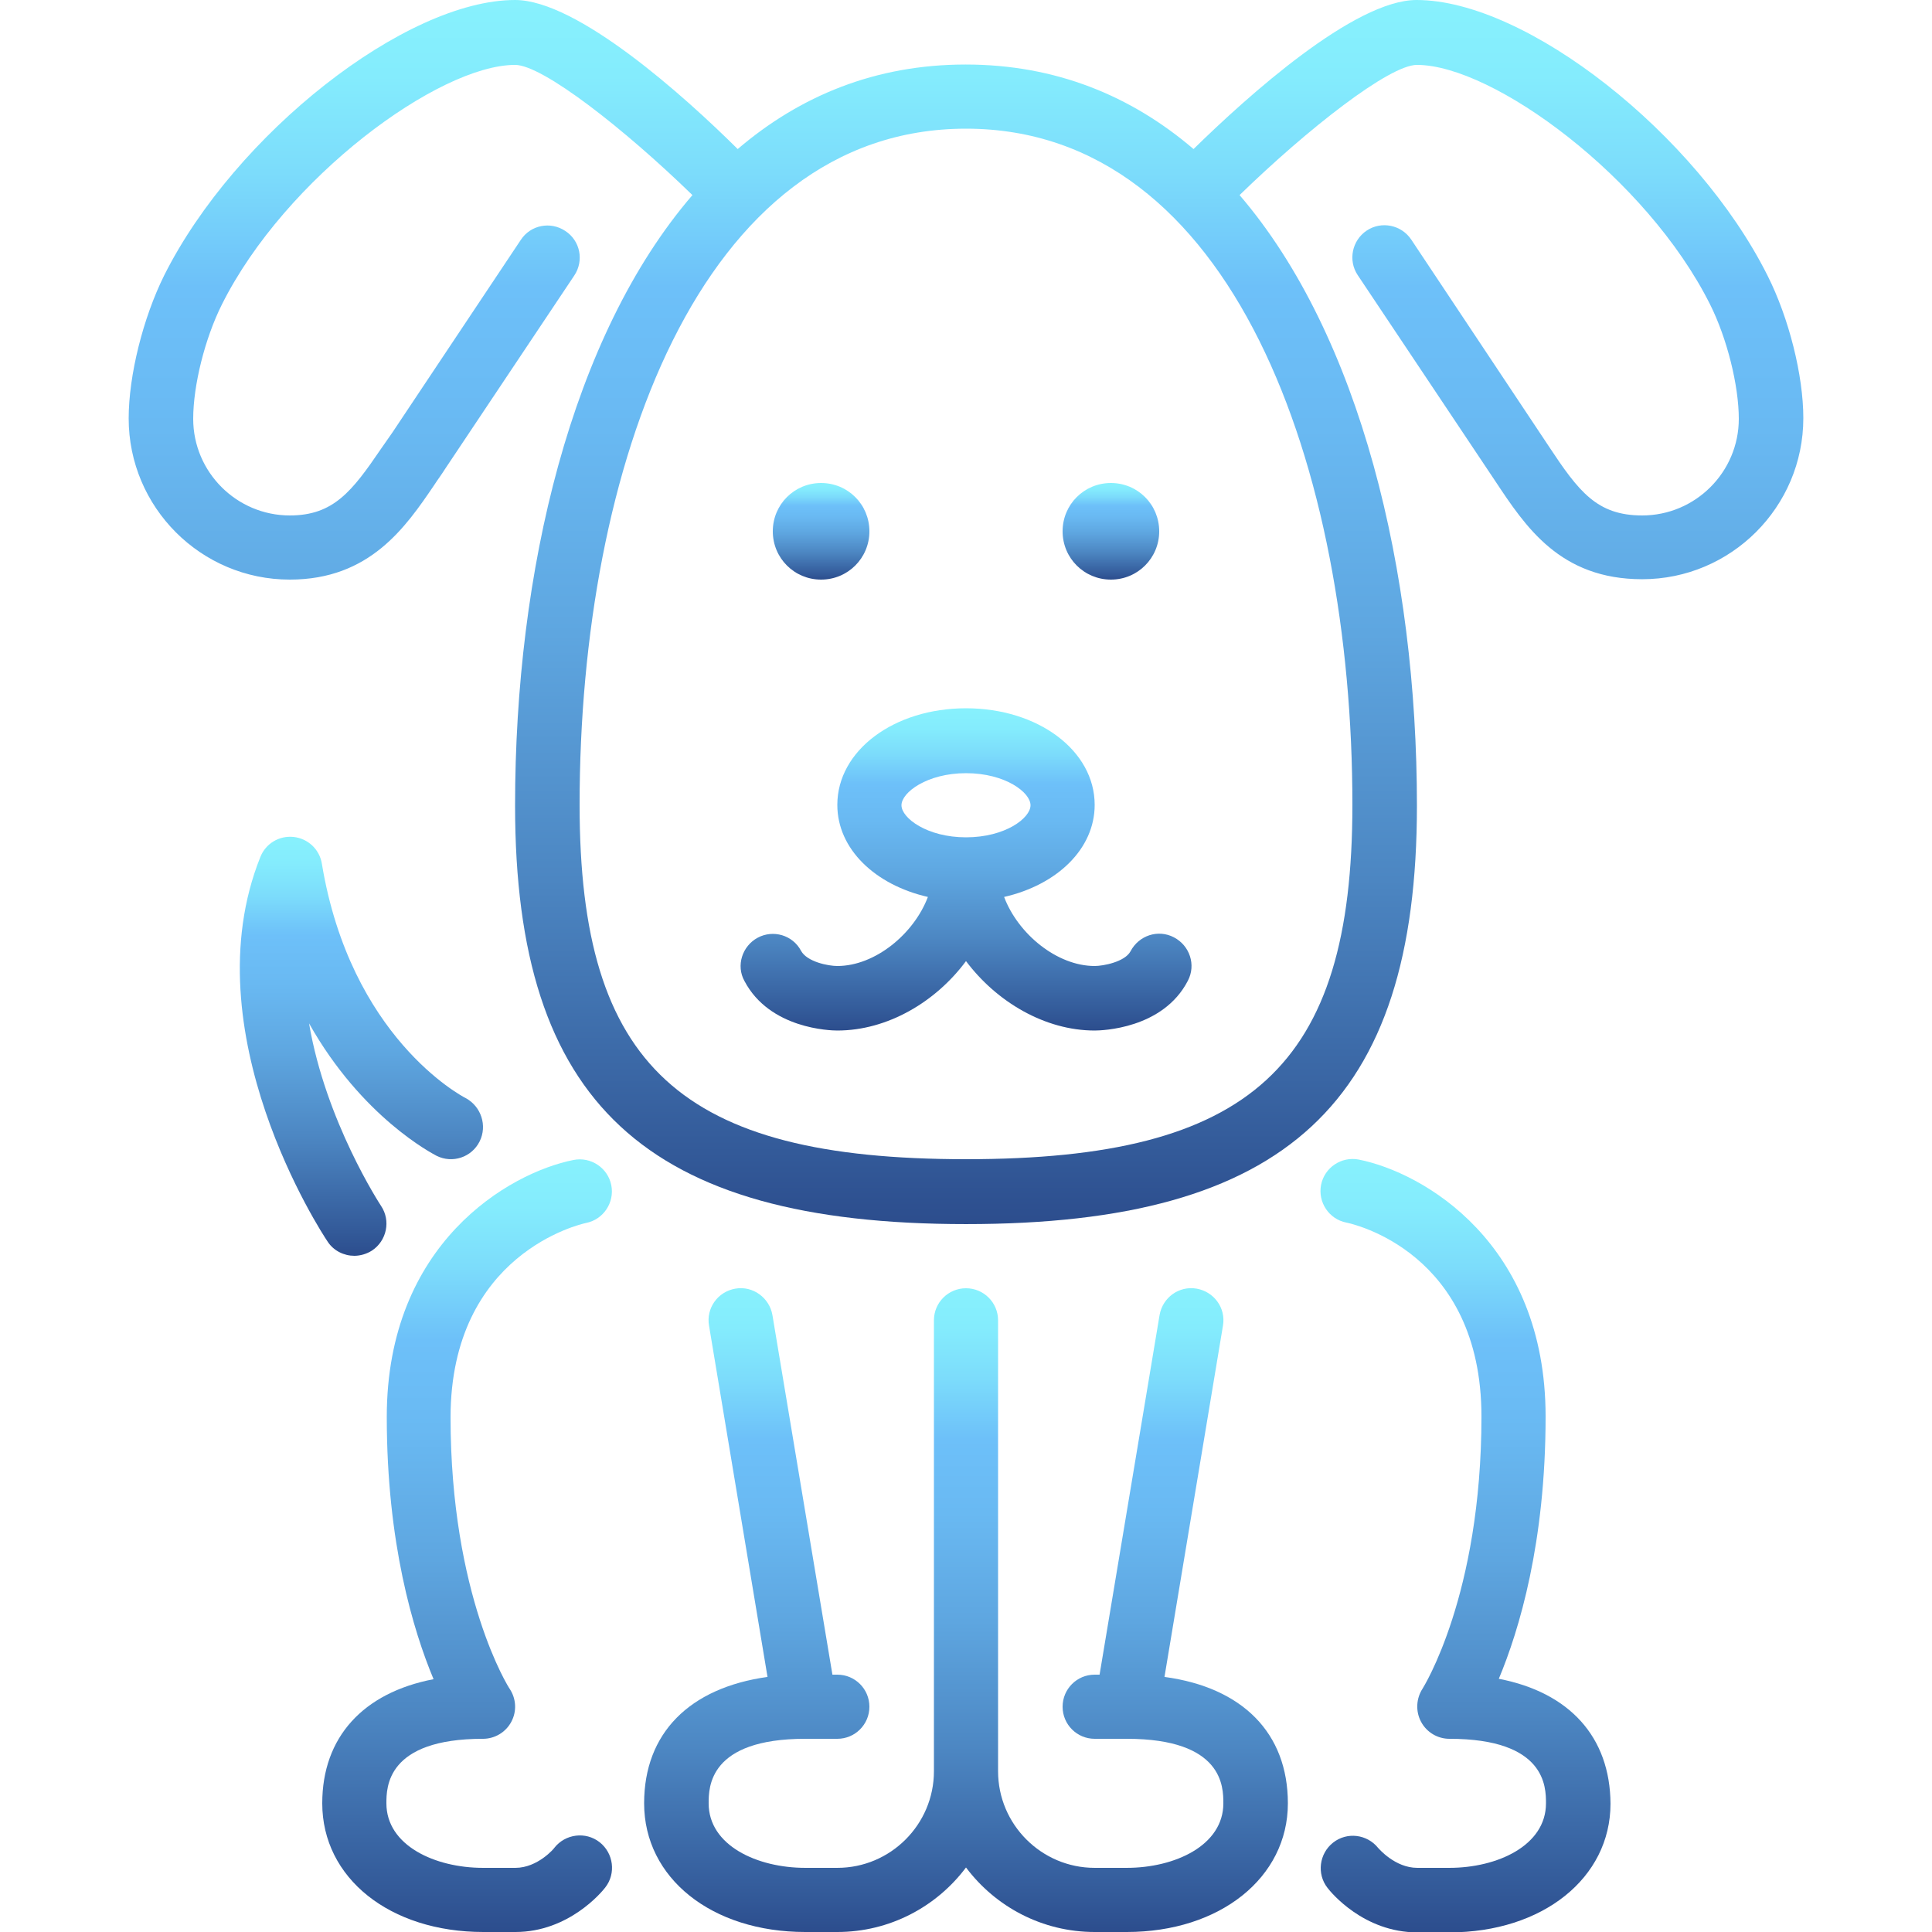<?xml version="1.0" encoding="utf-8"?>
<!-- Generator: Adobe Illustrator 22.0.1, SVG Export Plug-In . SVG Version: 6.00 Build 0)  -->
<svg version="1.1" id="Layer_1" xmlns="http://www.w3.org/2000/svg" xmlns:xlink="http://www.w3.org/1999/xlink" x="0px" y="0px"
	 viewBox="0 0 512 512" style="enable-background:new 0 0 512 512;" xml:space="preserve">
<style type="text/css">
	.st0{fill:url(#SVGID_1_);}
	.st1{fill:url(#SVGID_2_);}
	.st2{fill:url(#SVGID_3_);}
	.st3{fill:url(#SVGID_4_);}
	.st4{fill:url(#SVGID_5_);}
	.st5{fill:url(#SVGID_6_);}
	.st6{fill:url(#SVGID_7_);}
	.st7{fill:url(#SVGID_8_);}
</style>
<g>
	<g>
		<g>
			<linearGradient id="SVGID_1_" gradientUnits="userSpaceOnUse" x1="95.722" y1="332.8" x2="95.722" y2="221.863">
				<stop  offset="0" style="stop-color:#2C4D8D"/>
				<stop  offset="5.826729e-02" style="stop-color:#335A99"/>
				<stop  offset="0.281" style="stop-color:#4C86C2"/>
				<stop  offset="0.482" style="stop-color:#5EA6E0"/>
				<stop  offset="0.65" style="stop-color:#69B9F2"/>
				<stop  offset="0.765" style="stop-color:#6DC0F9"/>
				<stop  offset="0.772" style="stop-color:#6EC2F9"/>
				<stop  offset="0.859" style="stop-color:#7CDCFB"/>
				<stop  offset="0.938" style="stop-color:#84ECFD"/>
				<stop  offset="1" style="stop-color:#87F1FD"/>
			</linearGradient>
			<path class="st0" d="M115.7,306.3c4.2,2.1,9.3,0.4,11.4-3.8c2.1-4.2,0.4-9.3-3.7-11.5c-1.2-0.6-30.5-16.2-38.1-62.1
				c-0.6-3.8-3.7-6.7-7.5-7.1c-3.9-0.4-7.4,1.8-8.8,5.3C50.4,273.5,85.3,326.8,86.8,329c1.6,2.5,4.4,3.8,7.1,3.8
				c1.6,0,3.3-0.5,4.7-1.4c3.9-2.6,5-7.9,2.4-11.8c-0.2-0.3-14.7-22.4-19.1-48.4C95.9,296.1,114.6,305.7,115.7,306.3z"/>
			<linearGradient id="SVGID_2_" gradientUnits="userSpaceOnUse" x1="123.736" y1="512" x2="123.736" y2="307.202">
				<stop  offset="0" style="stop-color:#2C4D8D"/>
				<stop  offset="5.826729e-02" style="stop-color:#335A99"/>
				<stop  offset="0.281" style="stop-color:#4C86C2"/>
				<stop  offset="0.482" style="stop-color:#5EA6E0"/>
				<stop  offset="0.65" style="stop-color:#69B9F2"/>
				<stop  offset="0.765" style="stop-color:#6DC0F9"/>
				<stop  offset="0.772" style="stop-color:#6EC2F9"/>
				<stop  offset="0.859" style="stop-color:#7CDCFB"/>
				<stop  offset="0.938" style="stop-color:#84ECFD"/>
				<stop  offset="1" style="stop-color:#87F1FD"/>
			</linearGradient>
			<path class="st1" d="M155.3,324.1c4.6-0.9,7.6-5.4,6.7-10c-0.9-4.6-5.4-7.6-10-6.7c-17.1,3.4-49.5,22.1-49.5,68.1
				c0,33.4,7,56.6,12.4,69.5c-18.7,3.6-29.5,15.4-29.5,32.9c0,19.8,17.9,34.1,42.7,34.1h8.5c14.1,0,22.9-10.6,23.8-11.8
				c2.9-3.7,2.2-9.1-1.5-12c-3.7-2.9-9.1-2.2-12,1.5c0,0.1-4.4,5.3-10.3,5.3H128c-12.7,0-25.6-5.9-25.6-17.1c0-4.2,0-17.1,25.6-17.1
				c3.1,0,6-1.7,7.5-4.5c1.5-2.8,1.3-6.1-0.4-8.7c-0.2-0.2-15.7-24.6-15.7-72.1C119.5,332.2,153.9,324.4,155.3,324.1z"/>
			<linearGradient id="SVGID_3_" gradientUnits="userSpaceOnUse" x1="388.265" y1="512.001" x2="388.265" y2="307.205">
				<stop  offset="0" style="stop-color:#2C4D8D"/>
				<stop  offset="5.826729e-02" style="stop-color:#335A99"/>
				<stop  offset="0.281" style="stop-color:#4C86C2"/>
				<stop  offset="0.482" style="stop-color:#5EA6E0"/>
				<stop  offset="0.65" style="stop-color:#69B9F2"/>
				<stop  offset="0.765" style="stop-color:#6DC0F9"/>
				<stop  offset="0.772" style="stop-color:#6EC2F9"/>
				<stop  offset="0.859" style="stop-color:#7CDCFB"/>
				<stop  offset="0.938" style="stop-color:#84ECFD"/>
				<stop  offset="1" style="stop-color:#87F1FD"/>
			</linearGradient>
			<path class="st2" d="M397.2,444.9c5.4-12.9,12.4-36.1,12.4-69.5c0-46-32.4-64.7-49.5-68.1c-4.6-0.9-9.1,2.1-10,6.7
				c-0.9,4.6,2.1,9.1,6.7,10c1.5,0.3,35.8,7.7,35.8,51.4c0,47.5-15.5,71.9-15.6,72.1c-1.7,2.6-1.9,6-0.4,8.8
				c1.5,2.8,4.4,4.5,7.5,4.5c25.6,0,25.6,12.8,25.6,17.1c0,11.2-12.9,17.1-25.6,17.1h-8.5c-5.9,0-10.2-5.1-10.4-5.3
				c-2.9-3.6-8.2-4.3-11.9-1.4c-3.7,2.9-4.4,8.3-1.5,12c0.9,1.2,9.6,11.8,23.8,11.8h8.5c24.7,0,42.7-14.4,42.7-34.1
				C426.7,460.3,415.9,448.5,397.2,444.9z"/>
			<linearGradient id="SVGID_4_" gradientUnits="userSpaceOnUse" x1="256.001" y1="512" x2="256.001" y2="341.334">
				<stop  offset="0" style="stop-color:#2C4D8D"/>
				<stop  offset="5.826729e-02" style="stop-color:#335A99"/>
				<stop  offset="0.281" style="stop-color:#4C86C2"/>
				<stop  offset="0.482" style="stop-color:#5EA6E0"/>
				<stop  offset="0.65" style="stop-color:#69B9F2"/>
				<stop  offset="0.765" style="stop-color:#6DC0F9"/>
				<stop  offset="0.772" style="stop-color:#6EC2F9"/>
				<stop  offset="0.859" style="stop-color:#7CDCFB"/>
				<stop  offset="0.938" style="stop-color:#84ECFD"/>
				<stop  offset="1" style="stop-color:#87F1FD"/>
			</linearGradient>
			<path class="st3" d="M308.6,444.4l15.5-93.1c0.8-4.7-2.4-9-7-9.8c-4.7-0.8-9,2.4-9.8,7l-15.9,95.3h-1.3c-4.7,0-8.5,3.8-8.5,8.5
				s3.8,8.5,8.5,8.5h8.5c25.6,0,25.6,12.8,25.6,17.1c0,11.2-12.9,17.1-25.6,17.1h-8.5c-14.1,0-25.6-11.5-25.6-25.6V349.9
				c0-4.7-3.8-8.5-8.5-8.5s-8.5,3.8-8.5,8.5v119.5c0,14.1-11.5,25.6-25.6,25.6h-8.5c-12.7,0-25.6-5.9-25.6-17.1
				c0-4.2,0-17.1,25.6-17.1h8.5c4.7,0,8.5-3.8,8.5-8.5s-3.8-8.5-8.5-8.5h-1.3l-15.9-95.3c-0.8-4.6-5.2-7.8-9.8-7
				c-4.7,0.8-7.8,5.2-7,9.8l15.5,93.1c-20.7,2.9-32.7,14.9-32.7,33.5c0,19.8,17.9,34.1,42.7,34.1h8.5c13.9,0,26.3-6.7,34.1-17.1
				c7.8,10.4,20.2,17.1,34.1,17.1h8.5c24.7,0,42.7-14.4,42.7-34.1C341.3,459.3,329.3,447.2,308.6,444.4z"/>
			<linearGradient id="SVGID_5_" gradientUnits="userSpaceOnUse" x1="256" y1="324.266" x2="256" y2="-9.094947e-13">
				<stop  offset="0" style="stop-color:#2C4D8D"/>
				<stop  offset="5.826729e-02" style="stop-color:#335A99"/>
				<stop  offset="0.281" style="stop-color:#4C86C2"/>
				<stop  offset="0.482" style="stop-color:#5EA6E0"/>
				<stop  offset="0.65" style="stop-color:#69B9F2"/>
				<stop  offset="0.765" style="stop-color:#6DC0F9"/>
				<stop  offset="0.772" style="stop-color:#6EC2F9"/>
				<stop  offset="0.859" style="stop-color:#7CDCFB"/>
				<stop  offset="0.938" style="stop-color:#84ECFD"/>
				<stop  offset="1" style="stop-color:#87F1FD"/>
			</linearGradient>
			<path class="st4" d="M468.4,73c-18.8-37.5-63.9-73-93-73c-16.5,0-44.8,25.5-59.1,39.5c-16.5-14.1-36.5-22.4-60.4-22.4
				s-43.9,8.3-60.4,22.4C181.4,25.5,153,0,136.5,0c-29,0-74.2,35.5-93,73c-5.6,11.3-9.4,26.5-9.4,37.9c0,23.5,19.1,42.7,42.7,42.7
				c21.2,0,30.7-13.9,38.3-25.1c0.9-1.4,1.9-2.7,2.9-4.3L152.2,73c2.6-3.9,1.6-9.2-2.4-11.8c-3.9-2.6-9.2-1.6-11.8,2.4l-34,51
				c-1,1.4-2,2.9-3,4.3c-7.7,11.3-12.6,17.7-24.2,17.7c-14.1,0-25.6-11.5-25.6-25.6c0-8.9,3.1-21.3,7.6-30.3
				c16.8-33.6,57.5-63.5,77.7-63.5c7.3,0,28.9,16.9,47,34.5c-32.1,37.3-47,99.7-47,161.8c0,78.8,34.6,110.9,119.5,110.9
				s119.5-32.1,119.5-110.9c0-62.1-15-124.5-47-161.8c18.1-17.6,39.7-34.5,47-34.5c20.2,0,60.9,29.9,77.7,63.5
				c4.5,9,7.6,21.5,7.6,30.3c0,14.1-11.5,25.6-25.6,25.6c-12,0-16.8-6.3-24.8-18.4L374,63.5c-2.6-3.9-7.9-5-11.8-2.4
				c-3.9,2.6-5,7.9-2.4,11.8l36.4,54.5c8.1,12.2,17.2,26.1,39,26.1c23.5,0,42.7-19.1,42.7-42.7C477.9,99.5,474.1,84.3,468.4,73z
				 M358.4,213.3c0,69.3-26.8,93.9-102.4,93.9s-102.4-24.6-102.4-93.9c0-89.2,31.7-179.2,102.4-179.2S358.4,124.1,358.4,213.3z"/>
			<linearGradient id="SVGID_6_" gradientUnits="userSpaceOnUse" x1="255.999" y1="273.067" x2="255.999" y2="187.733">
				<stop  offset="0" style="stop-color:#2C4D8D"/>
				<stop  offset="5.826729e-02" style="stop-color:#335A99"/>
				<stop  offset="0.281" style="stop-color:#4C86C2"/>
				<stop  offset="0.482" style="stop-color:#5EA6E0"/>
				<stop  offset="0.65" style="stop-color:#69B9F2"/>
				<stop  offset="0.765" style="stop-color:#6DC0F9"/>
				<stop  offset="0.772" style="stop-color:#6EC2F9"/>
				<stop  offset="0.859" style="stop-color:#7CDCFB"/>
				<stop  offset="0.938" style="stop-color:#84ECFD"/>
				<stop  offset="1" style="stop-color:#87F1FD"/>
			</linearGradient>
			<path class="st5" d="M299.6,252.1c-1.5,2.8-7.2,3.9-9.5,3.9c-10,0-20.3-8.5-24-18.3c14-3.2,24-12.7,24-24.4
				c0-14.4-15-25.6-34.1-25.6s-34.1,11.2-34.1,25.6c0,11.7,10,21.2,24,24.4c-3.7,9.8-14,18.3-24,18.3c-2.4,0-8-1.1-9.6-4
				c-2.2-4.2-7.4-5.7-11.5-3.5s-5.8,7.4-3.5,11.5c6.7,12.7,22.8,13.1,24.6,13.1c13.3,0,26.1-7.6,34.1-18.4
				c8.1,10.8,20.9,18.4,34.1,18.4c1.8,0,18.1-0.4,24.7-13.2c2.2-4.2,0.5-9.3-3.7-11.5S301.8,247.9,299.6,252.1z M256,221.9
				c-10.3,0-17.1-5.1-17.1-8.5c0-3.4,6.8-8.5,17.1-8.5c10.4,0,17.1,5.1,17.1,8.5S266.4,221.9,256,221.9z"/>
			<linearGradient id="SVGID_7_" gradientUnits="userSpaceOnUse" x1="294.4" y1="153.6" x2="294.4" y2="128">
				<stop  offset="0" style="stop-color:#2C4D8D"/>
				<stop  offset="5.826729e-02" style="stop-color:#335A99"/>
				<stop  offset="0.281" style="stop-color:#4C86C2"/>
				<stop  offset="0.482" style="stop-color:#5EA6E0"/>
				<stop  offset="0.65" style="stop-color:#69B9F2"/>
				<stop  offset="0.765" style="stop-color:#6DC0F9"/>
				<stop  offset="0.772" style="stop-color:#6EC2F9"/>
				<stop  offset="0.859" style="stop-color:#7CDCFB"/>
				<stop  offset="0.938" style="stop-color:#84ECFD"/>
				<stop  offset="1" style="stop-color:#87F1FD"/>
			</linearGradient>
			<path class="st6" d="M294.4,153.6c7.1,0,12.8-5.7,12.8-12.8s-5.7-12.8-12.8-12.8c-7.1,0-12.8,5.7-12.8,12.8
				S287.3,153.6,294.4,153.6z"/>
			<linearGradient id="SVGID_8_" gradientUnits="userSpaceOnUse" x1="217.6" y1="153.6" x2="217.6" y2="128">
				<stop  offset="0" style="stop-color:#2C4D8D"/>
				<stop  offset="5.826729e-02" style="stop-color:#335A99"/>
				<stop  offset="0.281" style="stop-color:#4C86C2"/>
				<stop  offset="0.482" style="stop-color:#5EA6E0"/>
				<stop  offset="0.65" style="stop-color:#69B9F2"/>
				<stop  offset="0.765" style="stop-color:#6DC0F9"/>
				<stop  offset="0.772" style="stop-color:#6EC2F9"/>
				<stop  offset="0.859" style="stop-color:#7CDCFB"/>
				<stop  offset="0.938" style="stop-color:#84ECFD"/>
				<stop  offset="1" style="stop-color:#87F1FD"/>
			</linearGradient>
			<path class="st7" d="M217.6,153.6c7.1,0,12.8-5.7,12.8-12.8s-5.7-12.8-12.8-12.8s-12.8,5.7-12.8,12.8S210.5,153.6,217.6,153.6z"
				/>
		</g>
	</g>
</g>
</svg>
